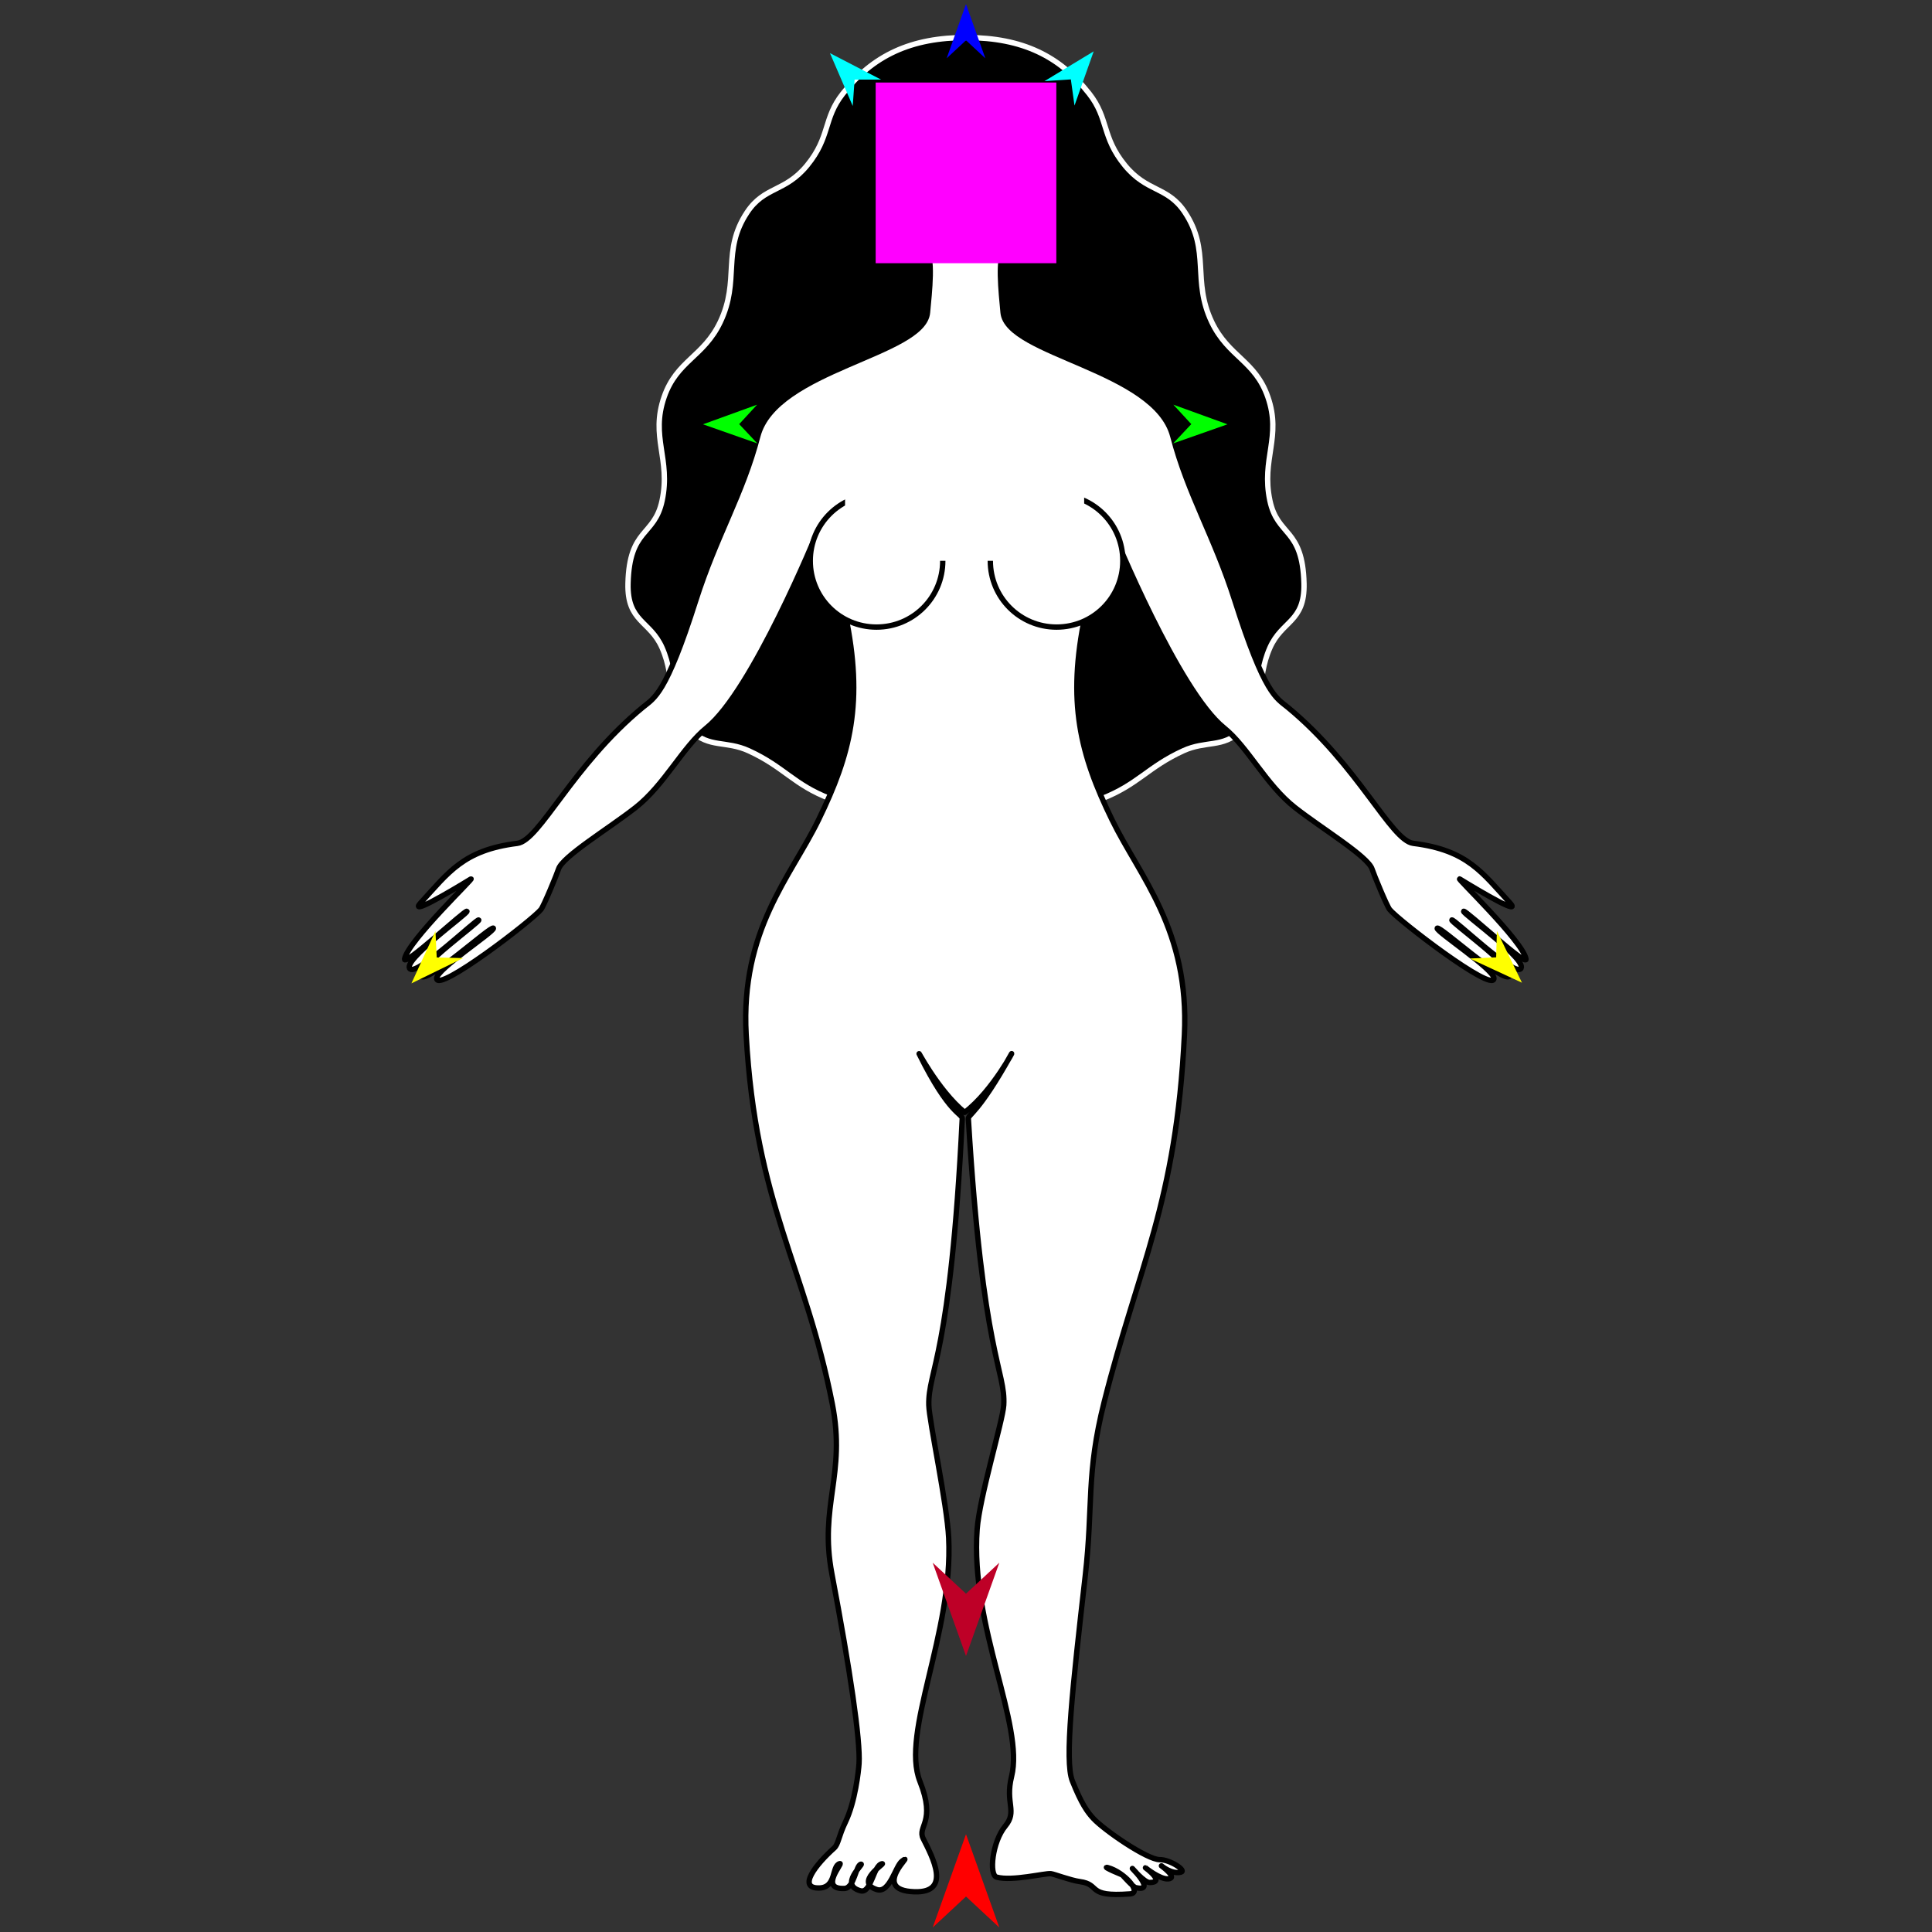 <?xml version="1.0" encoding="utf-8"?>
<!-- Generator: Moho 12.5 build 22414 -->
<!DOCTYPE svg PUBLIC "-//W3C//DTD SVG 1.1//EN" "http://www.w3.org/Graphics/SVG/1.1/DTD/svg11.dtd">
<svg version="1.1" id="Frame_0" xmlns="http://www.w3.org/2000/svg" xmlns:xlink="http://www.w3.org/1999/xlink" width="720px" height="720px">
<rect width="100%" height="100%" fill="#333333" stroke="none"/>
<g id="halves">
</g>
<g id="woman">
<g id="woman">
<path fill="#000000" fill-rule="evenodd" stroke="#ffffff" stroke-width="2" stroke-linecap="round" stroke-linejoin="round" d="M 360.387 299.958 C 381.103 299.949 388.625 306.246 410.626 297.639 C 424.126 292.357 427.779 285.825 440.964 279.800 C 449.475 275.911 455.686 278.840 462.426 272.348 C 472.144 262.986 467.824 253.783 473.248 241.427 C 477.740 231.196 486.310 231.895 485.963 217.463 C 485.461 196.592 476.089 200.017 473.248 186.542 C 469.963 170.961 477.713 162.929 472.475 147.891 C 467.762 134.360 457.784 132.989 451.603 120.062 C 444.109 104.385 451.183 93.556 441.554 79.092 C 435.074 69.358 427.476 71.738 419.191 61.602 C 410.494 50.963 413.228 44.241 405.927 34.916 C 394.959 20.909 381.029 14.077 360.387 13.999 C 339.453 13.921 325.231 20.746 314.073 34.923 C 306.750 44.227 309.504 50.966 300.809 61.602 C 292.523 71.738 284.926 69.358 278.446 79.092 C 268.817 93.556 275.891 104.385 268.397 120.062 C 262.217 132.990 252.238 134.360 247.525 147.891 C 242.287 162.929 250.037 170.961 246.752 186.542 C 243.911 200.017 234.539 196.592 234.037 217.463 C 233.691 231.895 242.260 231.196 246.752 241.427 C 252.176 253.783 247.855 262.987 257.574 272.348 C 264.314 278.840 270.525 275.911 279.036 279.800 C 292.221 285.825 295.823 292.489 309.373 297.639 C 330.965 305.845 339.352 299.967 360.387 299.958 Z"/>
<path fill="#ffffff" fill-rule="evenodd" stroke="#000000" stroke-width="2" stroke-linecap="round" stroke-linejoin="round" d="M 359.928 31.113 C 337.495 31.600 330.684 52.968 330.714 64.080 C 330.750 77.427 343.520 92.014 344.752 92.861 C 347.981 95.080 346.326 109.094 345.650 116.464 C 344.204 132.243 288.894 137.560 282.405 162.563 C 276.812 184.112 266.881 199.955 259.301 223.802 C 248.110 259.009 243.853 260.051 239.577 263.574 C 213.302 285.224 201.105 313.264 192.790 314.293 C 172.584 316.795 167.085 325.269 156.831 336.394 C 152.234 341.382 166.735 332.931 175.435 327.599 C 177.597 326.274 152.055 350.633 150.779 357.355 C 150.134 360.752 173.400 338.975 174.012 339.609 C 174.645 340.264 149.198 358.350 152.863 361.135 C 155.822 363.384 177.902 342.147 178.419 342.851 C 178.912 343.523 154.886 360.800 156.879 363.735 C 159.028 366.898 183.228 344.644 183.873 345.929 C 184.436 347.051 162.570 361.312 162.718 364.649 C 162.962 370.156 198.504 342.851 201.604 338.935 C 202.694 337.559 207.544 325.769 208.131 323.905 C 209.618 319.180 226.809 308.832 236.844 300.966 C 247.691 292.464 254.443 278.358 263.331 271.223 C 280.420 257.503 304.510 198.465 304.514 198.458 C 304.515 198.461 311.951 214.304 315.051 229.065 C 321.886 261.618 316.977 281.066 305.042 305.541 C 294.667 326.817 275.926 346.500 278.077 385.638 C 281.556 448.942 300.024 471.462 310.181 523.220 C 315.375 549.685 305.189 561.068 310.024 586.539 C 316.840 622.449 320.679 648.596 320.138 657.254 C 319.970 659.947 318.705 671.454 315.124 678.903 C 312.437 684.491 312.489 687.269 310.828 688.751 C 304.138 694.721 296.941 703.807 305.325 703.596 C 311.870 703.431 309.854 695.254 312.992 694.515 C 314.289 694.209 305.061 704.171 314.687 703.776 C 318.430 703.622 318.929 695.027 320.871 694.731 C 322.048 694.551 312.504 702.494 320.727 704.654 C 324.738 705.707 325.461 694.997 328.770 694.551 C 329.941 694.393 318.288 701.438 326.746 704.177 C 331.587 705.745 333.684 695.426 336.175 693.571 C 341.544 689.573 323.708 704.462 340.811 705.009 C 354.730 705.454 347.477 692.005 344.068 685.234 C 341.703 680.539 348.945 679.241 342.829 663.860 C 335.595 645.670 355.257 608.675 353.547 573.137 C 352.938 560.468 346.302 529.750 346.144 523.680 C 345.806 510.636 354.280 505.884 358.594 416.942 C 358.692 414.911 353.880 415.594 342.729 393.110 C 341.020 389.662 349.265 406.189 359.514 414.564 C 370.248 406.379 378.635 389.712 376.745 393.110 C 364.549 415.044 360.781 415.273 360.881 416.942 C 366.231 505.900 374.811 510.642 374.063 523.680 C 373.734 529.411 365.026 557.942 364.154 569.899 C 361.520 606.046 381.786 642.718 376.978 662.071 C 374.504 672.031 379.227 674.979 374.657 680.499 C 369.766 686.407 368.514 698.750 371.416 699.552 C 377.194 701.150 389.445 698.022 391.617 698.265 C 392.815 698.399 399.017 700.759 402.391 701.213 C 410.468 702.298 404.496 707.051 421.124 705.794 C 425.860 705.437 419.000 697.651 412.876 696.010 C 410.186 695.288 418.403 698.892 418.404 698.892 C 418.404 698.893 422.268 703.231 423.211 703.450 C 430.920 705.242 422.005 696.331 422.005 696.331 C 422.005 696.331 426.412 701.543 428.406 701.556 C 434.531 701.596 426.884 696.066 426.884 696.066 C 426.885 696.066 432.260 700.449 435.353 700.200 C 439.168 699.891 432.832 695.341 432.832 695.341 C 432.833 695.341 436.529 698.558 440.065 697.712 C 442.383 697.158 435.975 692.983 432.223 693.040 C 427.586 693.111 411.532 682.071 407.475 677.702 C 405.239 675.294 403.044 672.260 399.630 663.699 C 396.650 656.229 399.717 628.778 404.439 587.272 C 407.455 560.760 404.700 549.401 411.491 522.488 C 424.287 471.779 438.352 448.425 441.397 385.638 C 443.296 346.487 424.808 326.817 414.433 305.541 C 402.498 281.066 397.588 261.618 404.424 229.065 C 407.523 214.304 414.960 198.461 414.961 198.458 C 414.965 198.465 439.054 257.503 456.144 271.223 C 465.032 278.358 471.784 292.464 482.630 300.966 C 492.665 308.832 509.857 319.180 511.344 323.905 C 511.931 325.769 516.781 337.559 517.871 338.935 C 520.971 342.851 556.513 370.156 556.757 364.649 C 556.904 361.312 535.039 347.051 535.602 345.929 C 536.247 344.644 560.447 366.898 562.595 363.735 C 564.589 360.800 540.563 343.523 541.056 342.851 C 541.573 342.147 563.653 363.384 566.612 361.135 C 570.277 358.350 544.830 340.264 545.462 339.609 C 546.075 338.975 569.341 360.752 568.696 357.355 C 567.419 350.633 541.877 326.274 544.040 327.599 C 552.740 332.931 567.241 341.382 562.643 336.394 C 552.390 325.269 546.891 316.795 526.685 314.293 C 518.370 313.264 506.173 285.224 479.898 263.574 C 475.622 260.051 471.365 259.009 460.174 223.802 C 452.593 199.955 442.663 184.112 437.070 162.563 C 430.581 137.560 375.271 132.243 373.824 116.464 C 373.149 109.094 371.543 95.149 374.723 92.861 C 376.018 91.928 388.078 79.910 388.395 61.520 C 388.562 51.830 382.651 30.620 359.928 31.113 Z"/>
<path fill="#ffffff" fill-rule="evenodd" stroke="#000000" stroke-width="2" stroke-linecap="round" stroke-linejoin="round" d="M 326.647 184.314 C 340.314 184.314 351.339 195.339 351.339 209.005 C 351.339 222.671 340.314 233.696 326.647 233.696 C 312.981 233.696 301.956 222.671 301.957 209.005 C 301.957 195.339 312.981 184.314 326.647 184.314 Z"/>
<path fill="#ffffff" fill-rule="evenodd" stroke="#000000" stroke-width="2" stroke-linecap="round" stroke-linejoin="round" d="M 393.753 184.315 C 380.087 184.315 369.062 195.339 369.062 209.005 C 369.062 222.671 380.087 233.696 393.753 233.696 C 407.420 233.696 418.445 222.671 418.445 209.005 C 418.444 195.339 407.419 184.314 393.753 184.315 Z"/>
<path fill="#ffffff" fill-rule="evenodd" stroke="none" d="M 314.931 169.662 C 314.939 169.662 404.025 169.662 404.034 169.662 C 404.034 169.666 404.034 208.986 404.034 208.990 C 404.025 208.990 314.939 208.990 314.931 208.990 C 314.931 208.986 314.931 169.666 314.931 169.662 Z"/>
</g>
<g id="specs_2">
<path fill="#ff00ff" fill-rule="evenodd" stroke="none" d="M 326.336 98.085 C 326.343 98.085 393.657 98.085 393.664 98.085 C 393.664 98.078 393.664 30.764 393.664 30.757 C 393.657 30.757 326.343 30.757 326.336 30.757 C 326.336 30.764 326.336 98.078 326.336 98.085 Z"/>
<path fill="#ff0000" fill-rule="evenodd" stroke="none" d="M 360.000 683.560 C 360.001 683.563 372.416 718.326 372.417 718.329 C 372.416 718.328 360.001 706.777 360.000 706.776 C 359.999 706.777 347.584 718.328 347.583 718.329 C 347.584 718.326 359.999 683.563 360.000 683.560 Z"/>
<path fill="#0000ff" fill-rule="evenodd" stroke="none" d="M 360.000 1.538 C 360.001 1.540 367.212 21.733 367.213 21.735 C 367.212 21.734 360.001 15.024 360.000 15.024 C 359.999 15.024 352.788 21.734 352.787 21.735 C 352.788 21.733 359.999 1.540 360.000 1.538 Z"/>
<path fill="#00ff00" fill-rule="evenodd" stroke="none" d="M 261.989 158.129 C 261.991 158.128 282.147 150.814 282.149 150.814 C 282.149 150.814 275.475 158.060 275.475 158.061 C 275.475 158.062 282.221 165.239 282.222 165.240 C 282.220 165.239 261.991 158.130 261.989 158.129 Z"/>
<path fill="#ffff00" fill-rule="evenodd" stroke="none" d="M 153.329 366.466 C 153.330 366.464 162.279 346.979 162.280 346.977 C 162.280 346.978 162.751 356.818 162.751 356.819 C 162.752 356.819 172.600 357.057 172.601 357.057 C 172.599 357.058 153.331 366.465 153.329 366.466 Z"/>
<path fill="#ffff00" fill-rule="evenodd" stroke="none" d="M 567.189 366.228 C 567.188 366.226 557.849 346.924 557.849 346.922 C 557.848 346.923 557.575 356.770 557.575 356.771 C 557.573 356.771 547.733 357.207 547.732 357.207 C 547.734 357.208 567.187 366.227 567.189 366.228 Z"/>
<path fill="#00ff00" fill-rule="evenodd" stroke="none" d="M 457.444 158.129 C 457.442 158.128 437.285 150.814 437.283 150.814 C 437.284 150.814 443.957 158.060 443.958 158.061 C 443.957 158.062 437.211 165.239 437.211 165.240 C 437.213 165.239 457.442 158.130 457.444 158.129 Z"/>
<path fill="#00ffff" fill-rule="evenodd" stroke="none" d="M 407.591 19.133 C 407.590 19.135 400.432 39.347 400.431 39.349 C 400.431 39.348 399.075 29.591 399.075 29.590 C 399.074 29.590 389.245 30.239 389.244 30.239 C 389.246 30.238 407.589 19.134 407.591 19.133 Z"/>
<path fill="#00ffff" fill-rule="evenodd" stroke="none" d="M 309.297 19.803 C 309.297 19.805 317.787 39.495 317.788 39.497 C 317.788 39.496 318.490 29.670 318.490 29.669 C 318.491 29.669 328.341 29.661 328.342 29.661 C 328.340 29.660 309.298 19.804 309.297 19.803 Z"/>
<path fill="#be0027" fill-rule="evenodd" stroke="none" d="M 360.000 617.143 C 360.001 617.139 372.416 582.377 372.417 582.373 C 372.416 582.375 360.001 593.926 360.000 593.927 C 359.999 593.926 347.584 582.375 347.583 582.373 C 347.584 582.377 359.999 617.139 360.000 617.143 Z"/>
</g>
</g>
</svg>

